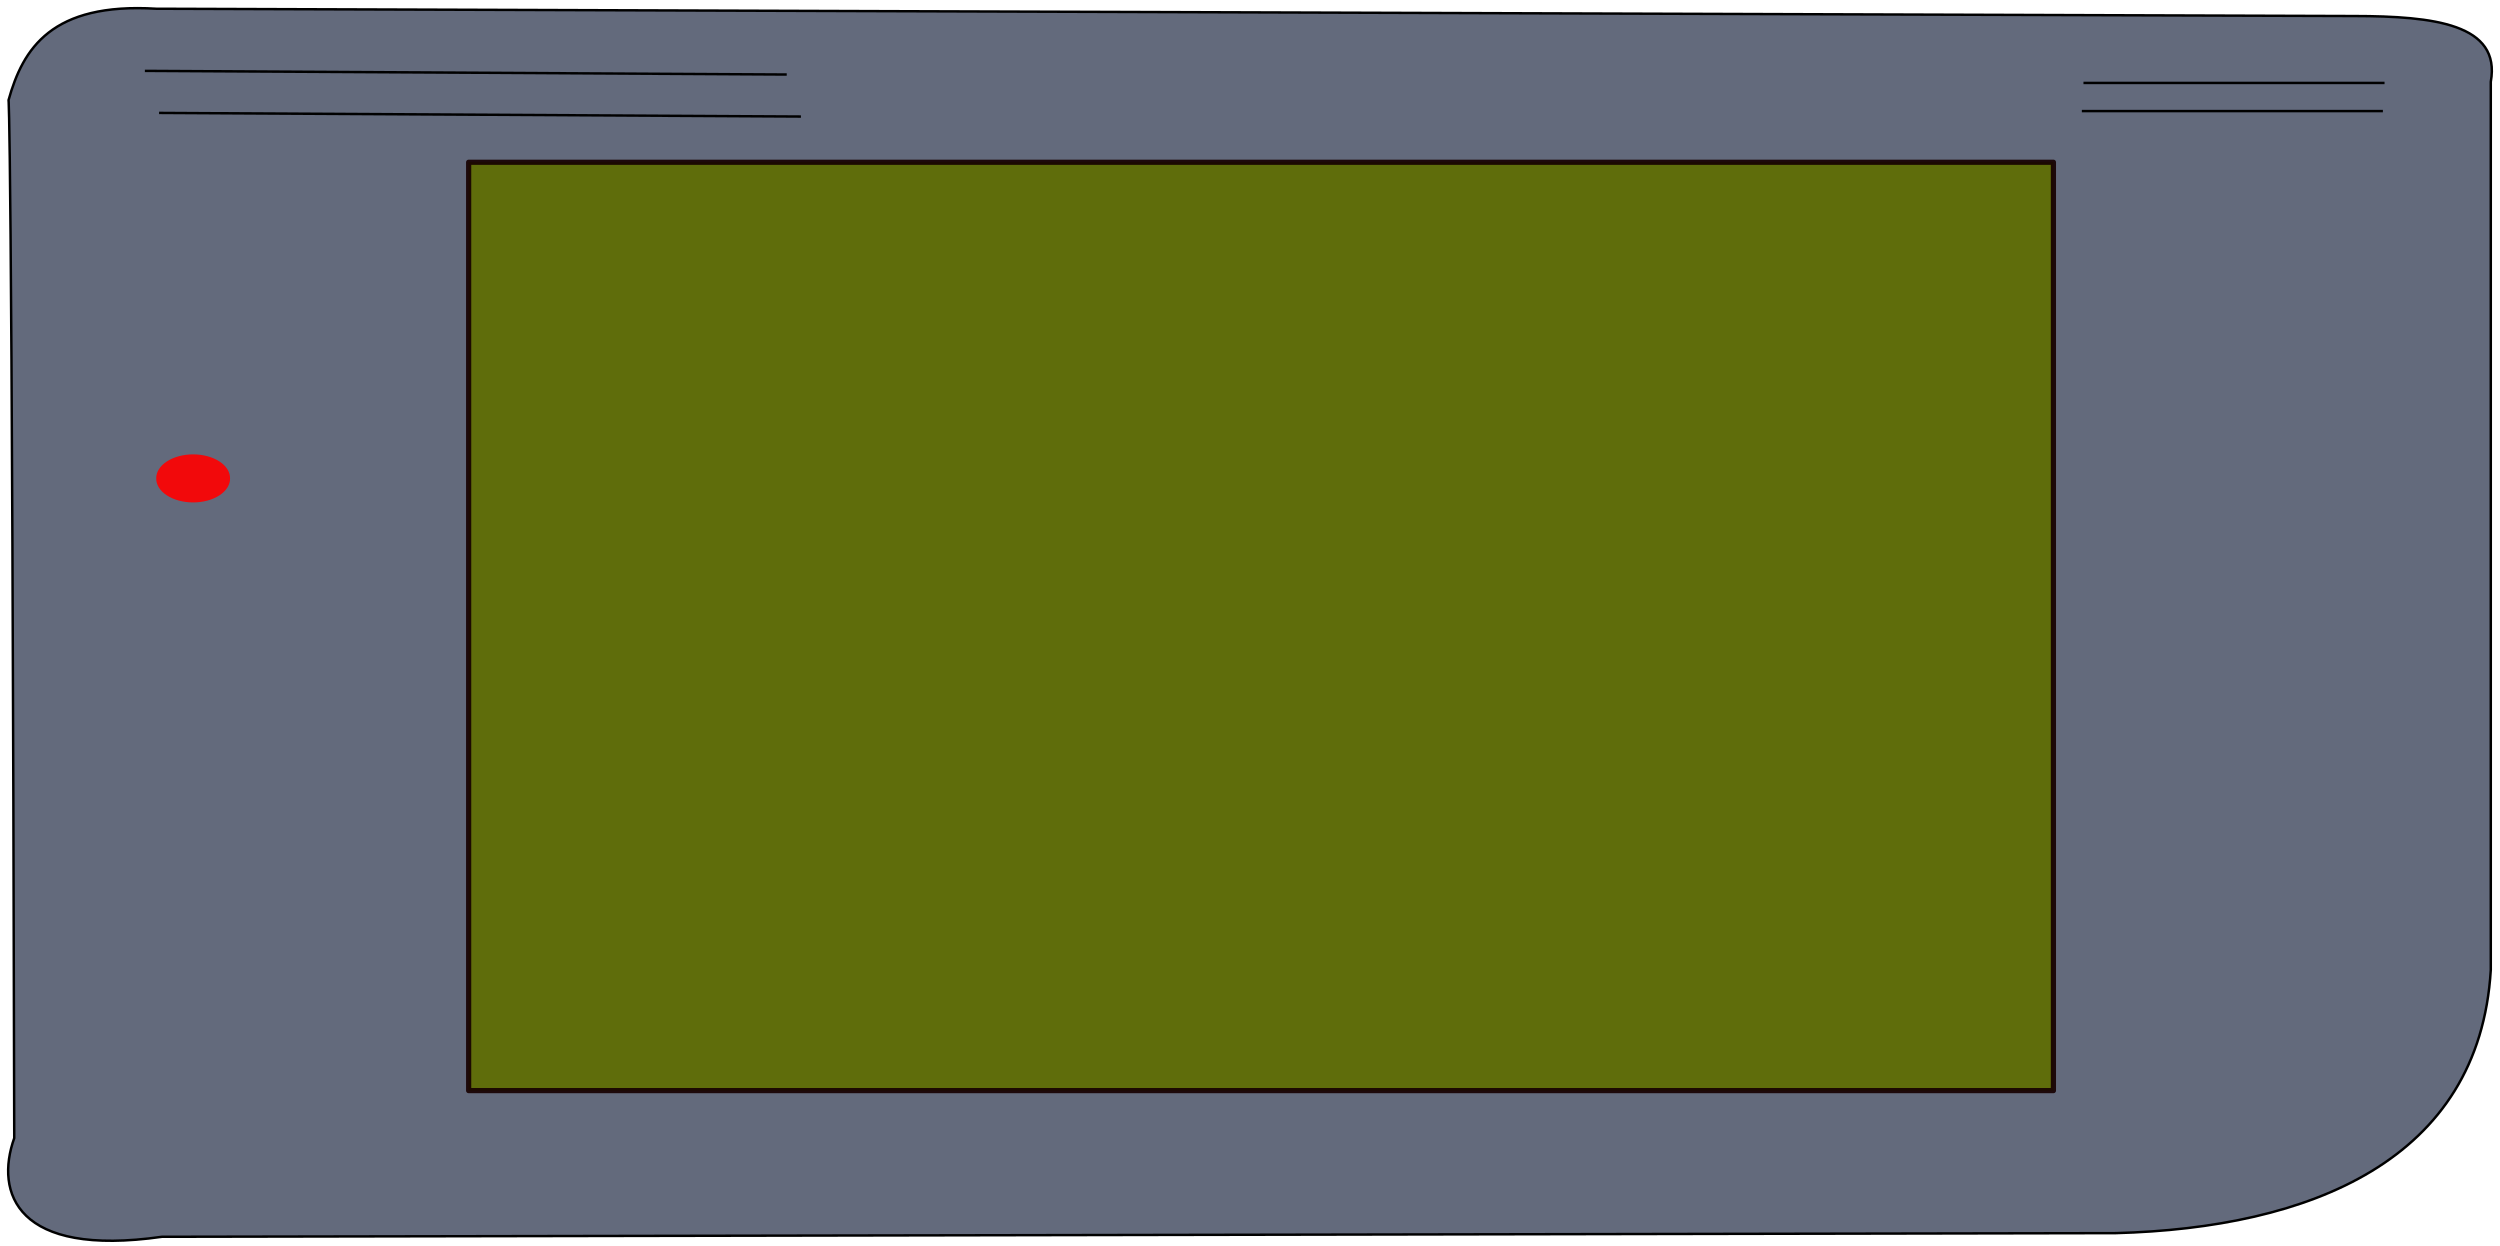 <svg width="307" height="153" viewBox="0 0 307 153" fill="none" xmlns="http://www.w3.org/2000/svg">
<g id="Component 1">
<path id="path2494" fill-rule="evenodd" clip-rule="evenodd" d="M1.748 139.76C1.481 13.951 1.049 12.296 1.049 12.293C2.817 5.951 6.34 0.287 19.187 1.073L289.128 1.969C298.868 1.987 307.148 2.944 305.869 10.048V119.113C304.463 142.548 283.588 150.788 259.832 151.429L19.883 151.878C2.033 154.429 -0.648 146.496 1.748 139.76Z" fill="#636A7C" stroke="black" stroke-width="0.304"/>
<path id="pLED" opacity="0.914" fill-rule="evenodd" clip-rule="evenodd" d="M28.251 58.748C28.258 59.134 28.146 59.517 27.921 59.875C27.696 60.233 27.363 60.558 26.942 60.833C26.52 61.107 26.018 61.325 25.464 61.474C24.911 61.622 24.317 61.699 23.717 61.699C23.117 61.699 22.523 61.622 21.97 61.474C21.417 61.325 20.915 61.107 20.493 60.833C20.071 60.558 19.738 60.233 19.514 59.875C19.289 59.517 19.177 59.134 19.184 58.748C19.177 58.362 19.289 57.979 19.514 57.621C19.738 57.263 20.071 56.938 20.493 56.663C20.915 56.389 21.417 56.171 21.97 56.022C22.523 55.874 23.117 55.797 23.717 55.797C24.317 55.797 24.911 55.874 25.464 56.022C26.018 56.171 26.52 56.389 26.942 56.663C27.363 56.938 27.696 57.263 27.921 57.621C28.146 57.979 28.258 58.362 28.251 58.748Z" fill="#FF0000"/>
<path id="path3282" d="M17.79 8.703L96.611 9.152" stroke="black" stroke-width="0.304"/>
<path id="path3298" d="M255.65 13.641H292.618" stroke="black" stroke-width="0.304"/>
<path id="path3304" d="M255.85 10.185H292.821" stroke="black" stroke-width="0.304"/>
<path id="path3306" d="M19.534 13.866L98.354 14.312" stroke="black" stroke-width="0.304"/>
<path id="screen" opacity="0.914" d="M252.16 19.925H57.55V133.928H252.16V19.925Z" fill="#5E6E01" stroke="#160000" stroke-width="0.638" stroke-linecap="round" stroke-linejoin="round"/>
</g>
</svg>
